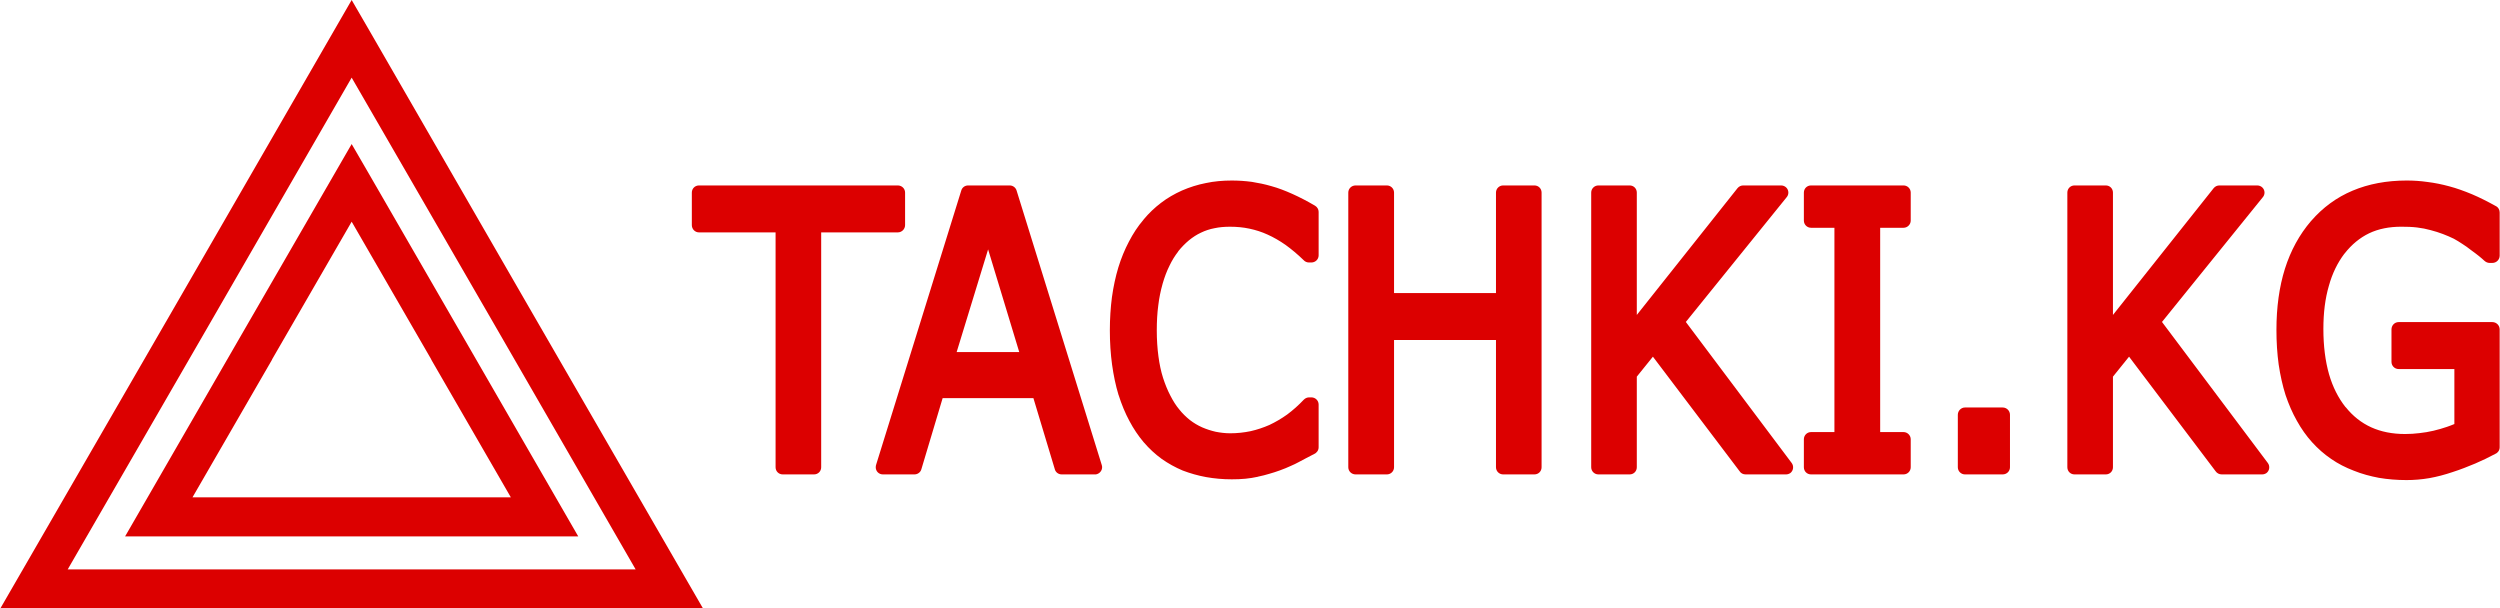 <?xml version="1.0" encoding="UTF-8"?>
<!DOCTYPE svg PUBLIC "-//W3C//DTD SVG 1.1//EN" "http://www.w3.org/Graphics/SVG/1.1/DTD/svg11.dtd">
<!-- Creator: CorelDRAW X8 -->
<svg xmlns="http://www.w3.org/2000/svg" xml:space="preserve" width="6529px" height="1589px" version="1.1" style="shape-rendering:geometricPrecision; text-rendering:geometricPrecision; image-rendering:optimizeQuality; fill-rule:evenodd; clip-rule:evenodd"
viewBox="0 0 220712 53730"
 xmlns:xlink="http://www.w3.org/1999/xlink">
 <defs>
  <style type="text/css">
   <![CDATA[
    .fil0 {fill:#DC0000;fill-rule:nonzero}
   ]]>
  </style>
 </defs>
 <g id="Слой_x0020_1">
  <path class="fil0" d="M220331 40078c-566,302 -1158,592 -1777,855 -632,263 -1290,527 -1987,750 -698,237 -1395,421 -2066,540 -685,118 -1356,171 -2014,171 -842,0 -1658,-66 -2435,-197 -763,-145 -1513,-343 -2224,-632 -723,-276 -1395,-619 -2000,-1040 -618,-421 -1171,-908 -1684,-1474 -501,-552 -948,-1184 -1343,-1895 -395,-697 -724,-1461 -1000,-2277 -263,-829 -461,-1724 -605,-2684 -132,-961 -198,-1987 -198,-3067 0,-2000 250,-3803 750,-5395 514,-1619 1277,-3014 2303,-4212l14 -13c1026,-1184 2250,-2079 3658,-2671 1408,-593 3001,-895 4777,-895 606,0 1224,39 1856,131 645,79 1276,211 1908,382l0 0 0 0c645,171 1303,408 2001,698 684,289 1381,644 2118,1052 211,106 329,329 329,553l0 0 0 3817c0,355 -289,644 -645,644l-250 0c-171,0 -329,-79 -447,-184 -132,-131 -303,-263 -487,-421 -184,-145 -421,-329 -697,-526 -264,-211 -527,-395 -777,-553 -250,-171 -500,-316 -737,-448l-26 -13c-290,-144 -606,-276 -948,-408 -329,-131 -697,-237 -1079,-342 -368,-105 -776,-184 -1211,-237 -434,-52 -895,-66 -1382,-66 -1066,0 -2013,185 -2842,580 -816,394 -1540,987 -2158,1776 0,13 -14,26 -27,26 -605,803 -1066,1738 -1368,2830 -329,1119 -487,2382 -487,3816 0,1514 171,2843 500,4001 329,1132 816,2093 1461,2909l13 0 0 0c631,789 1382,1381 2250,1776 869,395 1869,592 2987,592 435,0 856,-26 1277,-79 408,-39 829,-118 1237,-210 421,-105 816,-211 1185,-342 223,-79 447,-158 658,-250l0 -4856 -4922 0c-356,0 -632,-290 -632,-632l0 -2869c0,-355 276,-645 632,-645l8277 0c356,0 645,290 645,645l0 10410c0,263 -158,487 -381,579l0 0zm-141078 -19556l-6765 0 0 20740c0,356 -276,632 -631,632l-2764 0c-355,0 -632,-276 -632,-632l0 -20740 -6764 0c-356,0 -632,-290 -632,-645l0 -2869c0,-355 276,-632 632,-632l17556 0c355,0 644,277 644,632l0 2869c0,355 -289,645 -644,645zm17411 21372l-2935 0c-303,0 -553,-197 -619,-487l-1882 -6251 -8014 0 -1882 6291c-79,276 -342,447 -605,447l0 0 -2790 0c-356,0 -632,-276 -632,-632 0,-79 13,-158 39,-237l7515 -24201c79,-277 329,-448 605,-448l0 0 3672 0c303,0 553,211 619,487l7514 24215c105,329 -92,684 -421,790 -66,26 -118,26 -184,26l0 0 0 0zm-6686 -10805l-2750 -9067 -2777 9067 5527 0zm26044 9002c-223,118 -460,237 -684,355 -210,106 -421,224 -645,342l-26 14c-211,118 -461,237 -737,355 -276,132 -579,250 -934,382l0 0 0 0c-316,118 -619,210 -935,302 -316,92 -645,185 -987,250l-39 14c-342,78 -711,131 -1079,171 -395,39 -803,52 -1211,52 -777,0 -1527,-66 -2264,-197 -724,-132 -1408,-329 -2066,-579 -658,-277 -1277,-619 -1856,-1027 -579,-421 -1105,-908 -1592,-1474l-13 -13c-461,-553 -882,-1171 -1250,-1869 -369,-684 -685,-1447 -948,-2276l-13 -27c-250,-829 -434,-1711 -566,-2658 -132,-961 -197,-1974 -197,-3053 0,-1014 65,-1987 184,-2909 131,-934 316,-1803 566,-2632l0 0 0 0c250,-816 566,-1579 934,-2276 369,-711 790,-1356 1277,-1922 0,-13 13,-26 26,-39 461,-553 974,-1040 1527,-1461 566,-434 1184,-790 1855,-1092l0 0 0 0c671,-290 1369,-514 2106,-658 737,-158 1500,-224 2303,-224 579,0 1171,39 1763,118 579,92 1158,211 1738,382 579,158 1197,395 1842,684 645,290 1303,632 2000,1040 198,118 316,329 316,540l0 3842c0,356 -289,632 -645,632l-210 0c-184,0 -356,-79 -474,-211 -526,-513 -1066,-960 -1592,-1342 -527,-368 -1053,-671 -1580,-908 -513,-237 -1052,-408 -1605,-526 -553,-119 -1119,-171 -1724,-171 -487,0 -948,39 -1369,131 -421,79 -816,211 -1197,395 -369,171 -711,395 -1053,671 -329,276 -658,605 -961,987l13 0c-289,369 -552,790 -776,1263 -237,474 -435,1001 -606,1593 0,13 -13,39 -13,53 -158,565 -289,1184 -368,1855 -92,684 -132,1421 -132,2211 0,829 53,1592 145,2277 92,697 224,1329 408,1908 184,566 395,1092 645,1566 237,461 487,869 776,1211 290,368 606,671 948,947 342,264 697,474 1079,645l0 0c395,171 803,303 1211,395 408,79 829,132 1276,132 619,0 1211,-66 1790,-185 579,-131 1132,-315 1671,-552 527,-250 1053,-553 1566,-921 514,-382 1001,-816 1474,-1316 132,-132 303,-198 474,-198l0 0 184 0c356,0 645,277 645,632l0 3777c0,263 -158,487 -394,592l-1 0zm19451 1803l-2763 0c-343,0 -632,-276 -632,-632l0 -11239 -9002 0 0 11239c0,356 -289,632 -631,632l-2764 0c-355,0 -645,-276 -645,-632l0 -24254c0,-355 290,-632 645,-632l2764 0c342,0 631,277 631,632l0 8870 9002 0 0 -8870c0,-355 289,-632 632,-632l2763 0c356,0 632,277 632,632l0 24254c0,356 -276,632 -632,632zm22215 0l-3567 0c-223,0 -421,-105 -526,-276l-7659 -10121 -1422 1764 0 8001c0,356 -276,632 -631,632l-2764 0c-342,0 -632,-276 -632,-632l0 -24254c0,-355 290,-632 632,-632l2764 0c355,0 631,277 631,632l0 10804 8897 -11199c131,-158 316,-237 500,-237l0 0 3343 0c355,0 644,277 644,632 0,171 -65,316 -171,434l-8883 10989 9344 12450c211,276 158,684 -118,894 -119,79 -251,119 -382,119l0 0 0 0zm10383 0l-8172 0c-356,0 -632,-276 -632,-632l0 -2474c0,-342 276,-632 632,-632l2066 0 0 -18042 -2066 0c-356,0 -632,-290 -632,-632l0 -2474c0,-355 276,-632 632,-632l8172 0c342,0 632,277 632,632l0 2474c0,342 -290,632 -632,632l-2066 0 0 18042 2066 0c342,0 632,290 632,632l0 2474c0,356 -290,632 -632,632zm8752 0l-3330 0c-342,0 -631,-276 -631,-632l0 -4632c0,-355 289,-645 631,-645l3330 0c355,0 645,289 645,645l0 4632c0,356 -290,632 -645,632zm22912 0l-3567 0c-223,0 -421,-105 -539,-276l-7646 -10121 -1422 1764 0 8001c0,356 -276,632 -631,632l-2764 0c-355,0 -632,-276 -632,-632l0 -24254c0,-355 277,-632 632,-632l2764 0c355,0 631,277 631,632l0 10804 8897 -11199c131,-158 316,-237 500,-237l0 0 3343 0c355,0 645,277 645,632 0,171 -66,316 -172,434l-8883 10989 9344 12450c211,276 158,684 -118,894 -119,79 -250,119 -382,119l0 0 0 0z"/>
  <path class="fil0" d="M32514 2566l14015 24299 0 0 15523 26865 -62052 0 15524 -26865 0 0 15502 -26865 1488 2566 0 0zm11061 26002l-12549 -21712 -12527 21712 0 0 -12548 21712 50151 0 -12527 -21712 0 0 0 0z"/>
  <path class="fil0" d="M32514 15287l8516 14747 0 0 10005 17335 -40017 0 10004 -17335 0 0 10004 -17313 1488 2566 0 0zm5541 16451l-7029 -12161 -7029 12161 0 21 -7028 12161 28115 0 -7029 -12161 0 -21 0 0z"/>
 </g>
</svg>
